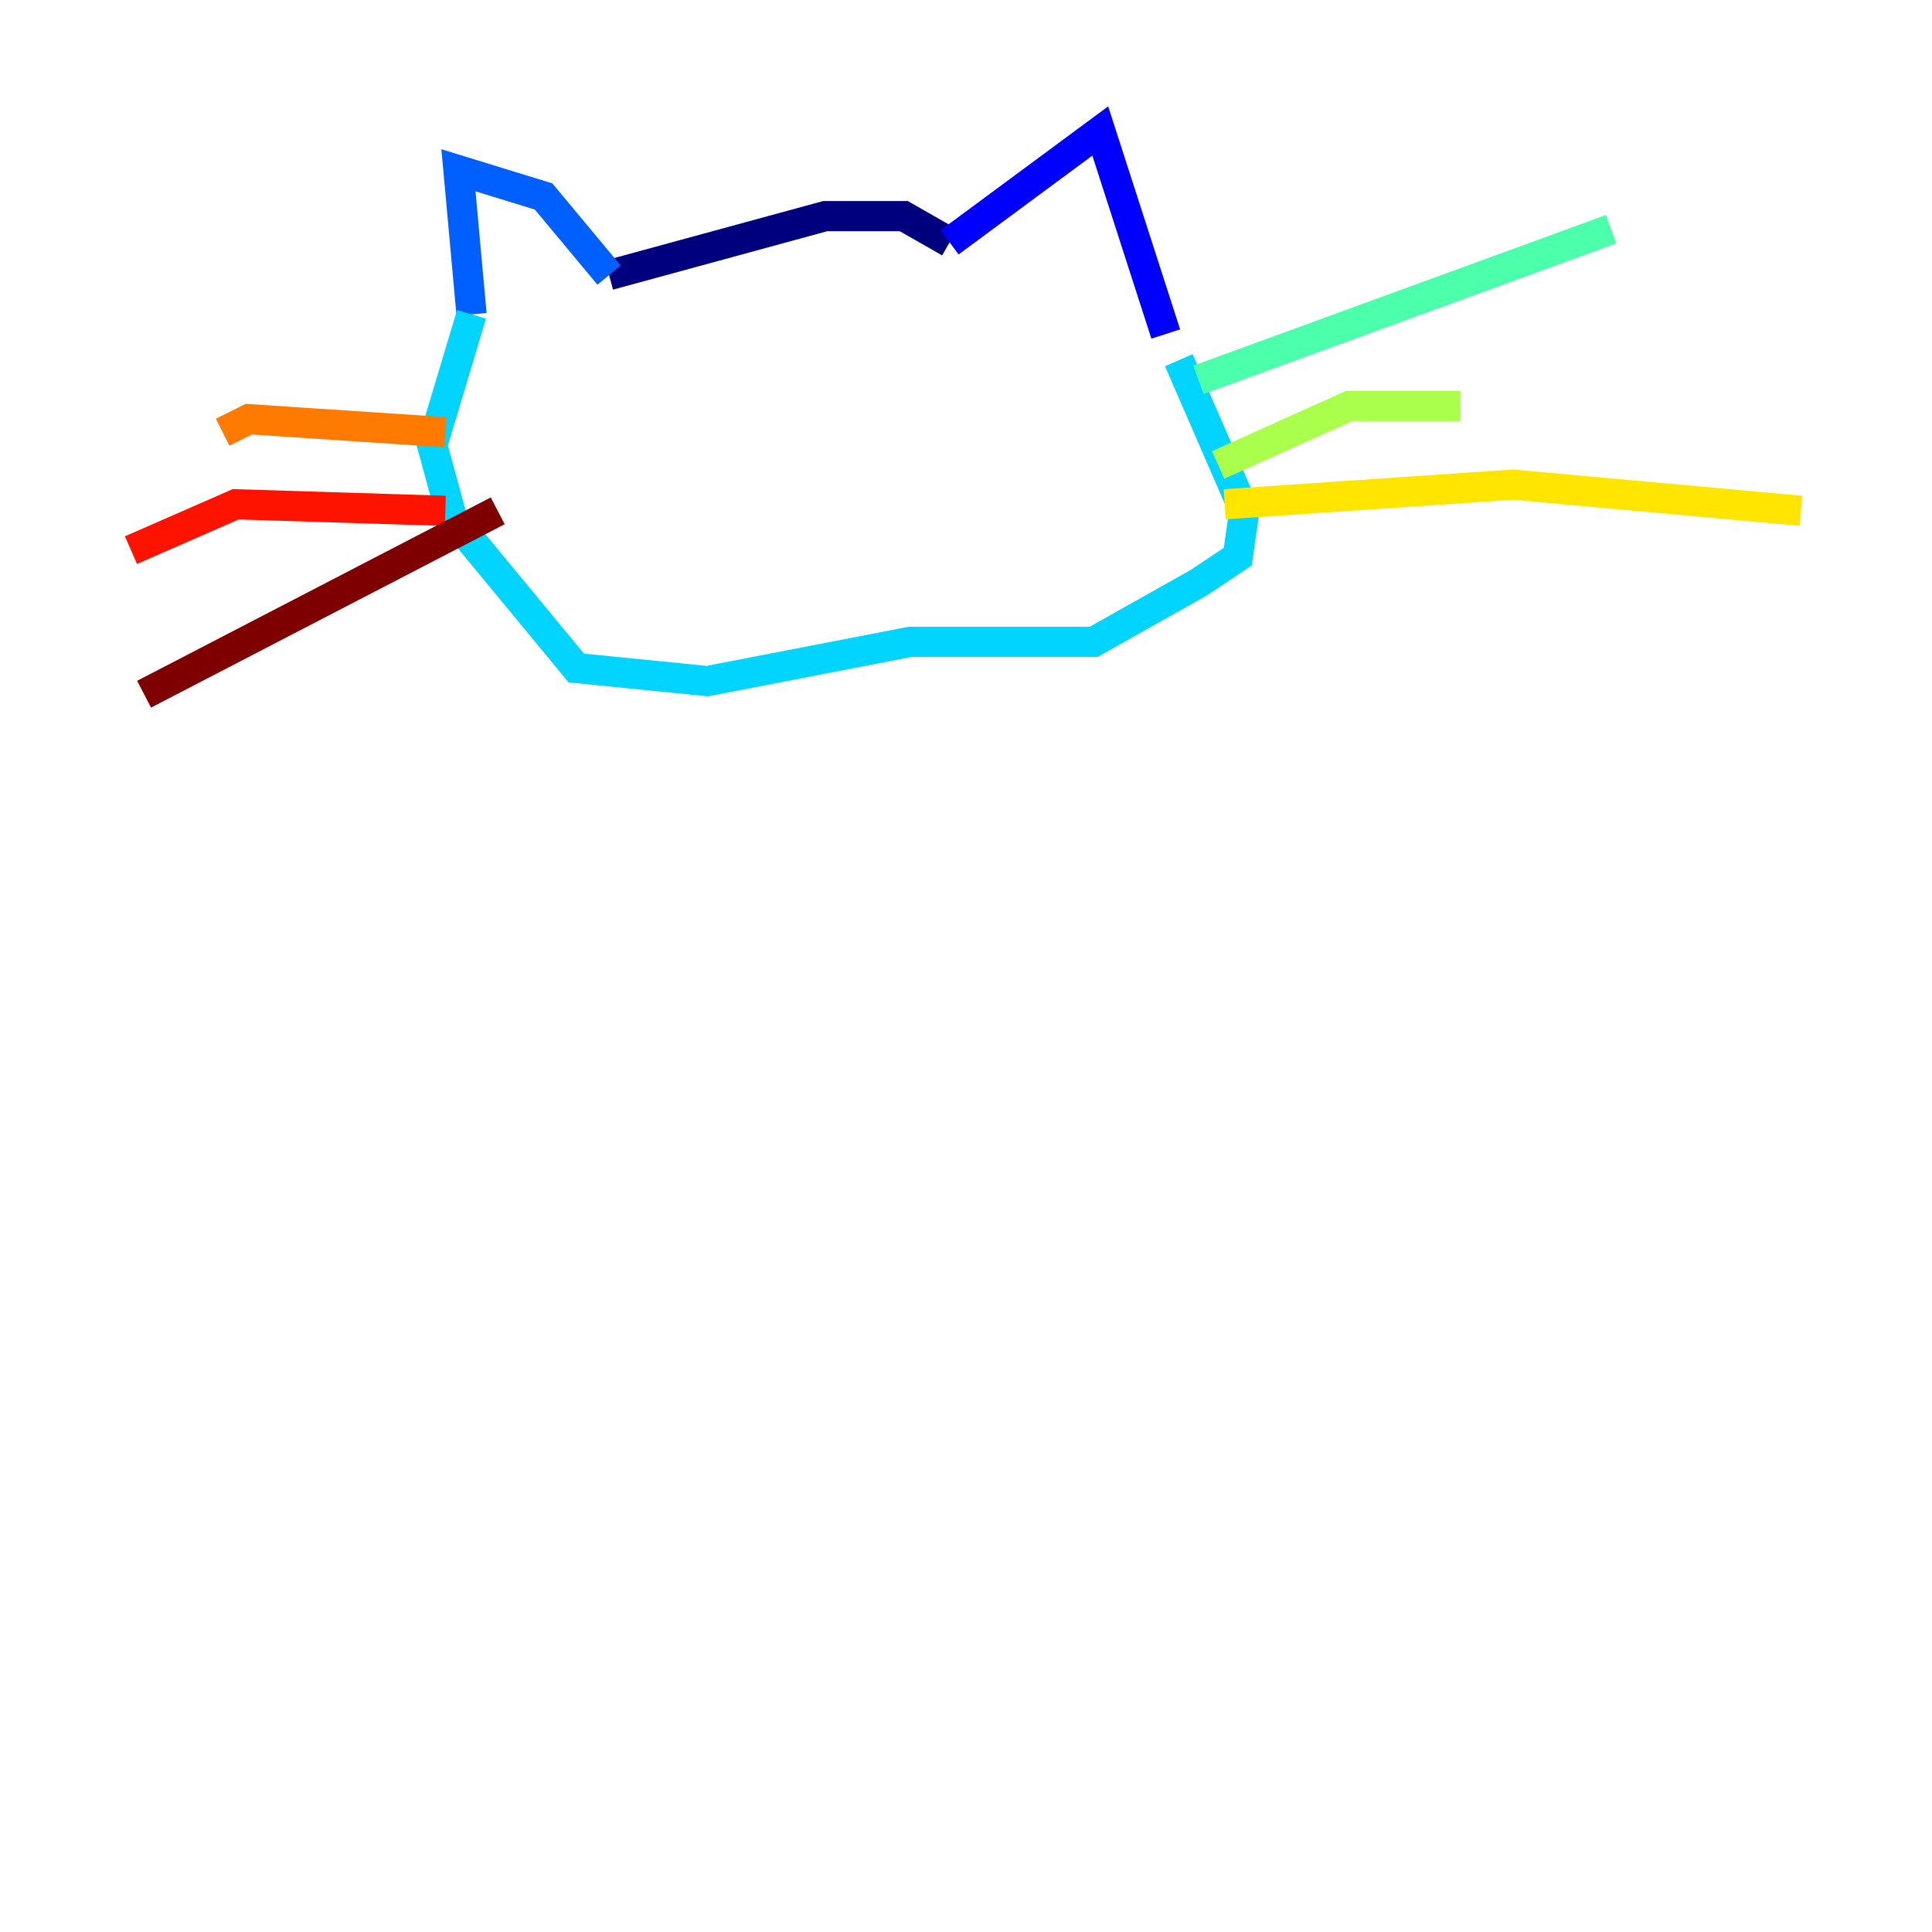 <?xml version="1.0" encoding="utf-8" ?>
<svg baseProfile="tiny" height="128" version="1.2" viewBox="0,0,128,128" width="128" xmlns="http://www.w3.org/2000/svg" xmlns:ev="http://www.w3.org/2001/xml-events" xmlns:xlink="http://www.w3.org/1999/xlink"><defs /><polyline fill="none" points="40.352,18.224 54.671,14.319 59.878,14.319 62.915,16.054" stroke="#00007f" stroke-width="2" /><polyline fill="none" points="62.915,16.054 72.895,8.678 77.234,22.129" stroke="#0000fe" stroke-width="2" /><polyline fill="none" points="40.352,18.224 36.014,13.017 30.373,11.281 31.241,20.827" stroke="#0060ff" stroke-width="2" /><polyline fill="none" points="31.241,20.827 28.637,29.505 29.939,34.278 38.183,44.258 46.861,45.125 60.312,42.522 72.461,42.522 79.403,38.617 82.007,36.881 82.441,33.844 78.102,23.864" stroke="#00d4ff" stroke-width="2" /><polyline fill="none" points="79.403,25.166 106.739,15.186" stroke="#4cffaa" stroke-width="2" /><polyline fill="none" points="80.705,30.807 89.383,26.902 96.759,26.902" stroke="#aaff4c" stroke-width="2" /><polyline fill="none" points="81.139,33.41 100.231,32.108 119.322,33.844" stroke="#ffe500" stroke-width="2" /><polyline fill="none" points="29.505,28.637 16.488,27.77 14.752,28.637" stroke="#ff7a00" stroke-width="2" /><polyline fill="none" points="29.505,33.844 15.62,33.41 8.678,36.447" stroke="#fe1200" stroke-width="2" /><polyline fill="none" points="32.976,33.844 9.546,45.993" stroke="#7f0000" stroke-width="2" /></svg>